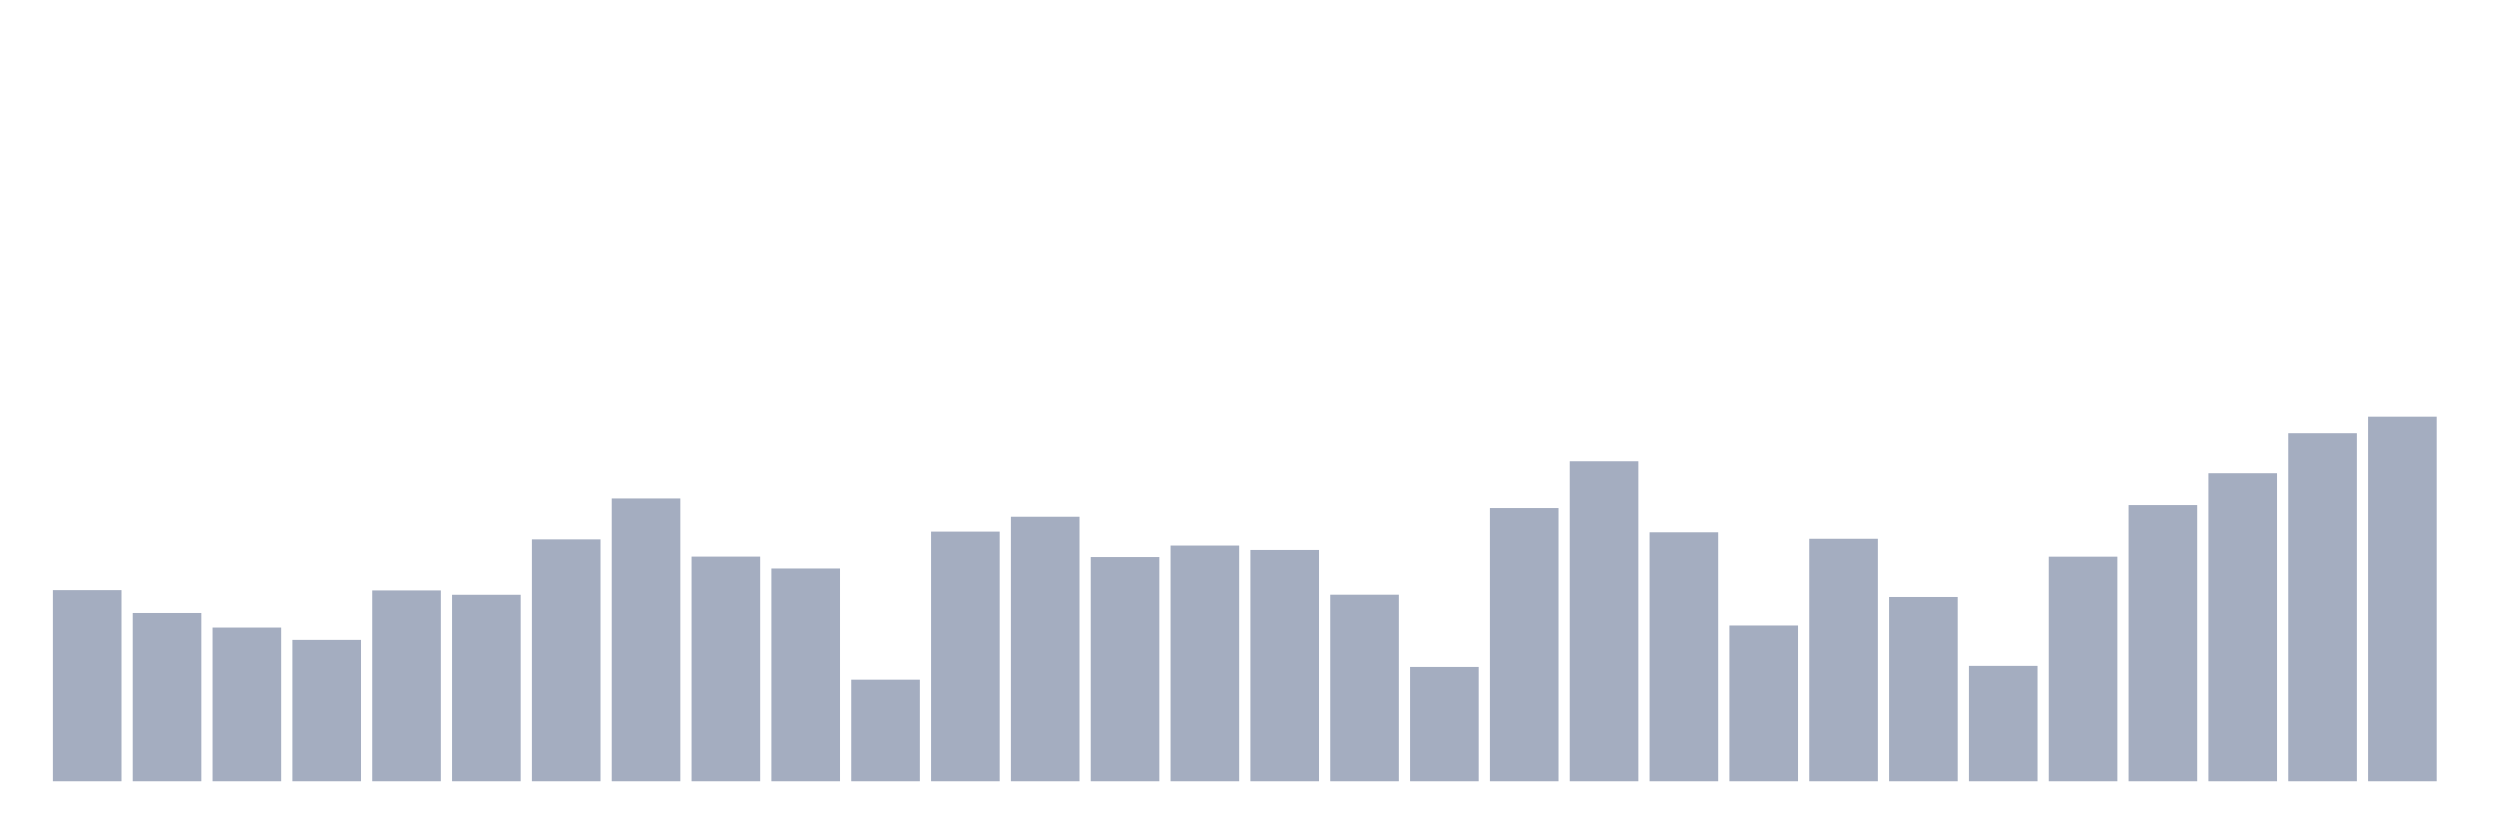 <svg xmlns="http://www.w3.org/2000/svg" viewBox="0 0 480 160"><g transform="translate(10,10)"><rect class="bar" x="0.153" width="13.175" y="103.303" height="36.697" fill="rgb(164,173,192)"></rect><rect class="bar" x="15.482" width="13.175" y="107.692" height="32.308" fill="rgb(164,173,192)"></rect><rect class="bar" x="30.81" width="13.175" y="110.487" height="29.513" fill="rgb(164,173,192)"></rect><rect class="bar" x="46.138" width="13.175" y="112.857" height="27.143" fill="rgb(164,173,192)"></rect><rect class="bar" x="61.466" width="13.175" y="103.361" height="36.639" fill="rgb(164,173,192)"></rect><rect class="bar" x="76.794" width="13.175" y="104.195" height="35.805" fill="rgb(164,173,192)"></rect><rect class="bar" x="92.123" width="13.175" y="93.558" height="46.442" fill="rgb(164,173,192)"></rect><rect class="bar" x="107.451" width="13.175" y="85.7" height="54.3" fill="rgb(164,173,192)"></rect><rect class="bar" x="122.779" width="13.175" y="96.865" height="43.135" fill="rgb(164,173,192)"></rect><rect class="bar" x="138.107" width="13.175" y="99.147" height="40.853" fill="rgb(164,173,192)"></rect><rect class="bar" x="153.436" width="13.175" y="120.495" height="19.505" fill="rgb(164,173,192)"></rect><rect class="bar" x="168.764" width="13.175" y="92.065" height="47.935" fill="rgb(164,173,192)"></rect><rect class="bar" x="184.092" width="13.175" y="89.212" height="50.788" fill="rgb(164,173,192)"></rect><rect class="bar" x="199.42" width="13.175" y="96.952" height="43.048" fill="rgb(164,173,192)"></rect><rect class="bar" x="214.748" width="13.175" y="94.743" height="45.257" fill="rgb(164,173,192)"></rect><rect class="bar" x="230.077" width="13.175" y="95.592" height="44.408" fill="rgb(164,173,192)"></rect><rect class="bar" x="245.405" width="13.175" y="104.181" height="35.819" fill="rgb(164,173,192)"></rect><rect class="bar" x="260.733" width="13.175" y="118.052" height="21.948" fill="rgb(164,173,192)"></rect><rect class="bar" x="276.061" width="13.175" y="87.544" height="52.456" fill="rgb(164,173,192)"></rect><rect class="bar" x="291.39" width="13.175" y="78.56" height="61.44" fill="rgb(164,173,192)"></rect><rect class="bar" x="306.718" width="13.175" y="92.197" height="47.803" fill="rgb(164,173,192)"></rect><rect class="bar" x="322.046" width="13.175" y="110.092" height="29.908" fill="rgb(164,173,192)"></rect><rect class="bar" x="337.374" width="13.175" y="93.441" height="46.559" fill="rgb(164,173,192)"></rect><rect class="bar" x="352.702" width="13.175" y="104.62" height="35.38" fill="rgb(164,173,192)"></rect><rect class="bar" x="368.031" width="13.175" y="117.847" height="22.153" fill="rgb(164,173,192)"></rect><rect class="bar" x="383.359" width="13.175" y="96.879" height="43.121" fill="rgb(164,173,192)"></rect><rect class="bar" x="398.687" width="13.175" y="86.973" height="53.027" fill="rgb(164,173,192)"></rect><rect class="bar" x="414.015" width="13.175" y="80.857" height="59.143" fill="rgb(164,173,192)"></rect><rect class="bar" x="429.344" width="13.175" y="73.175" height="66.825" fill="rgb(164,173,192)"></rect><rect class="bar" x="444.672" width="13.175" y="70" height="70" fill="rgb(164,173,192)"></rect></g></svg>